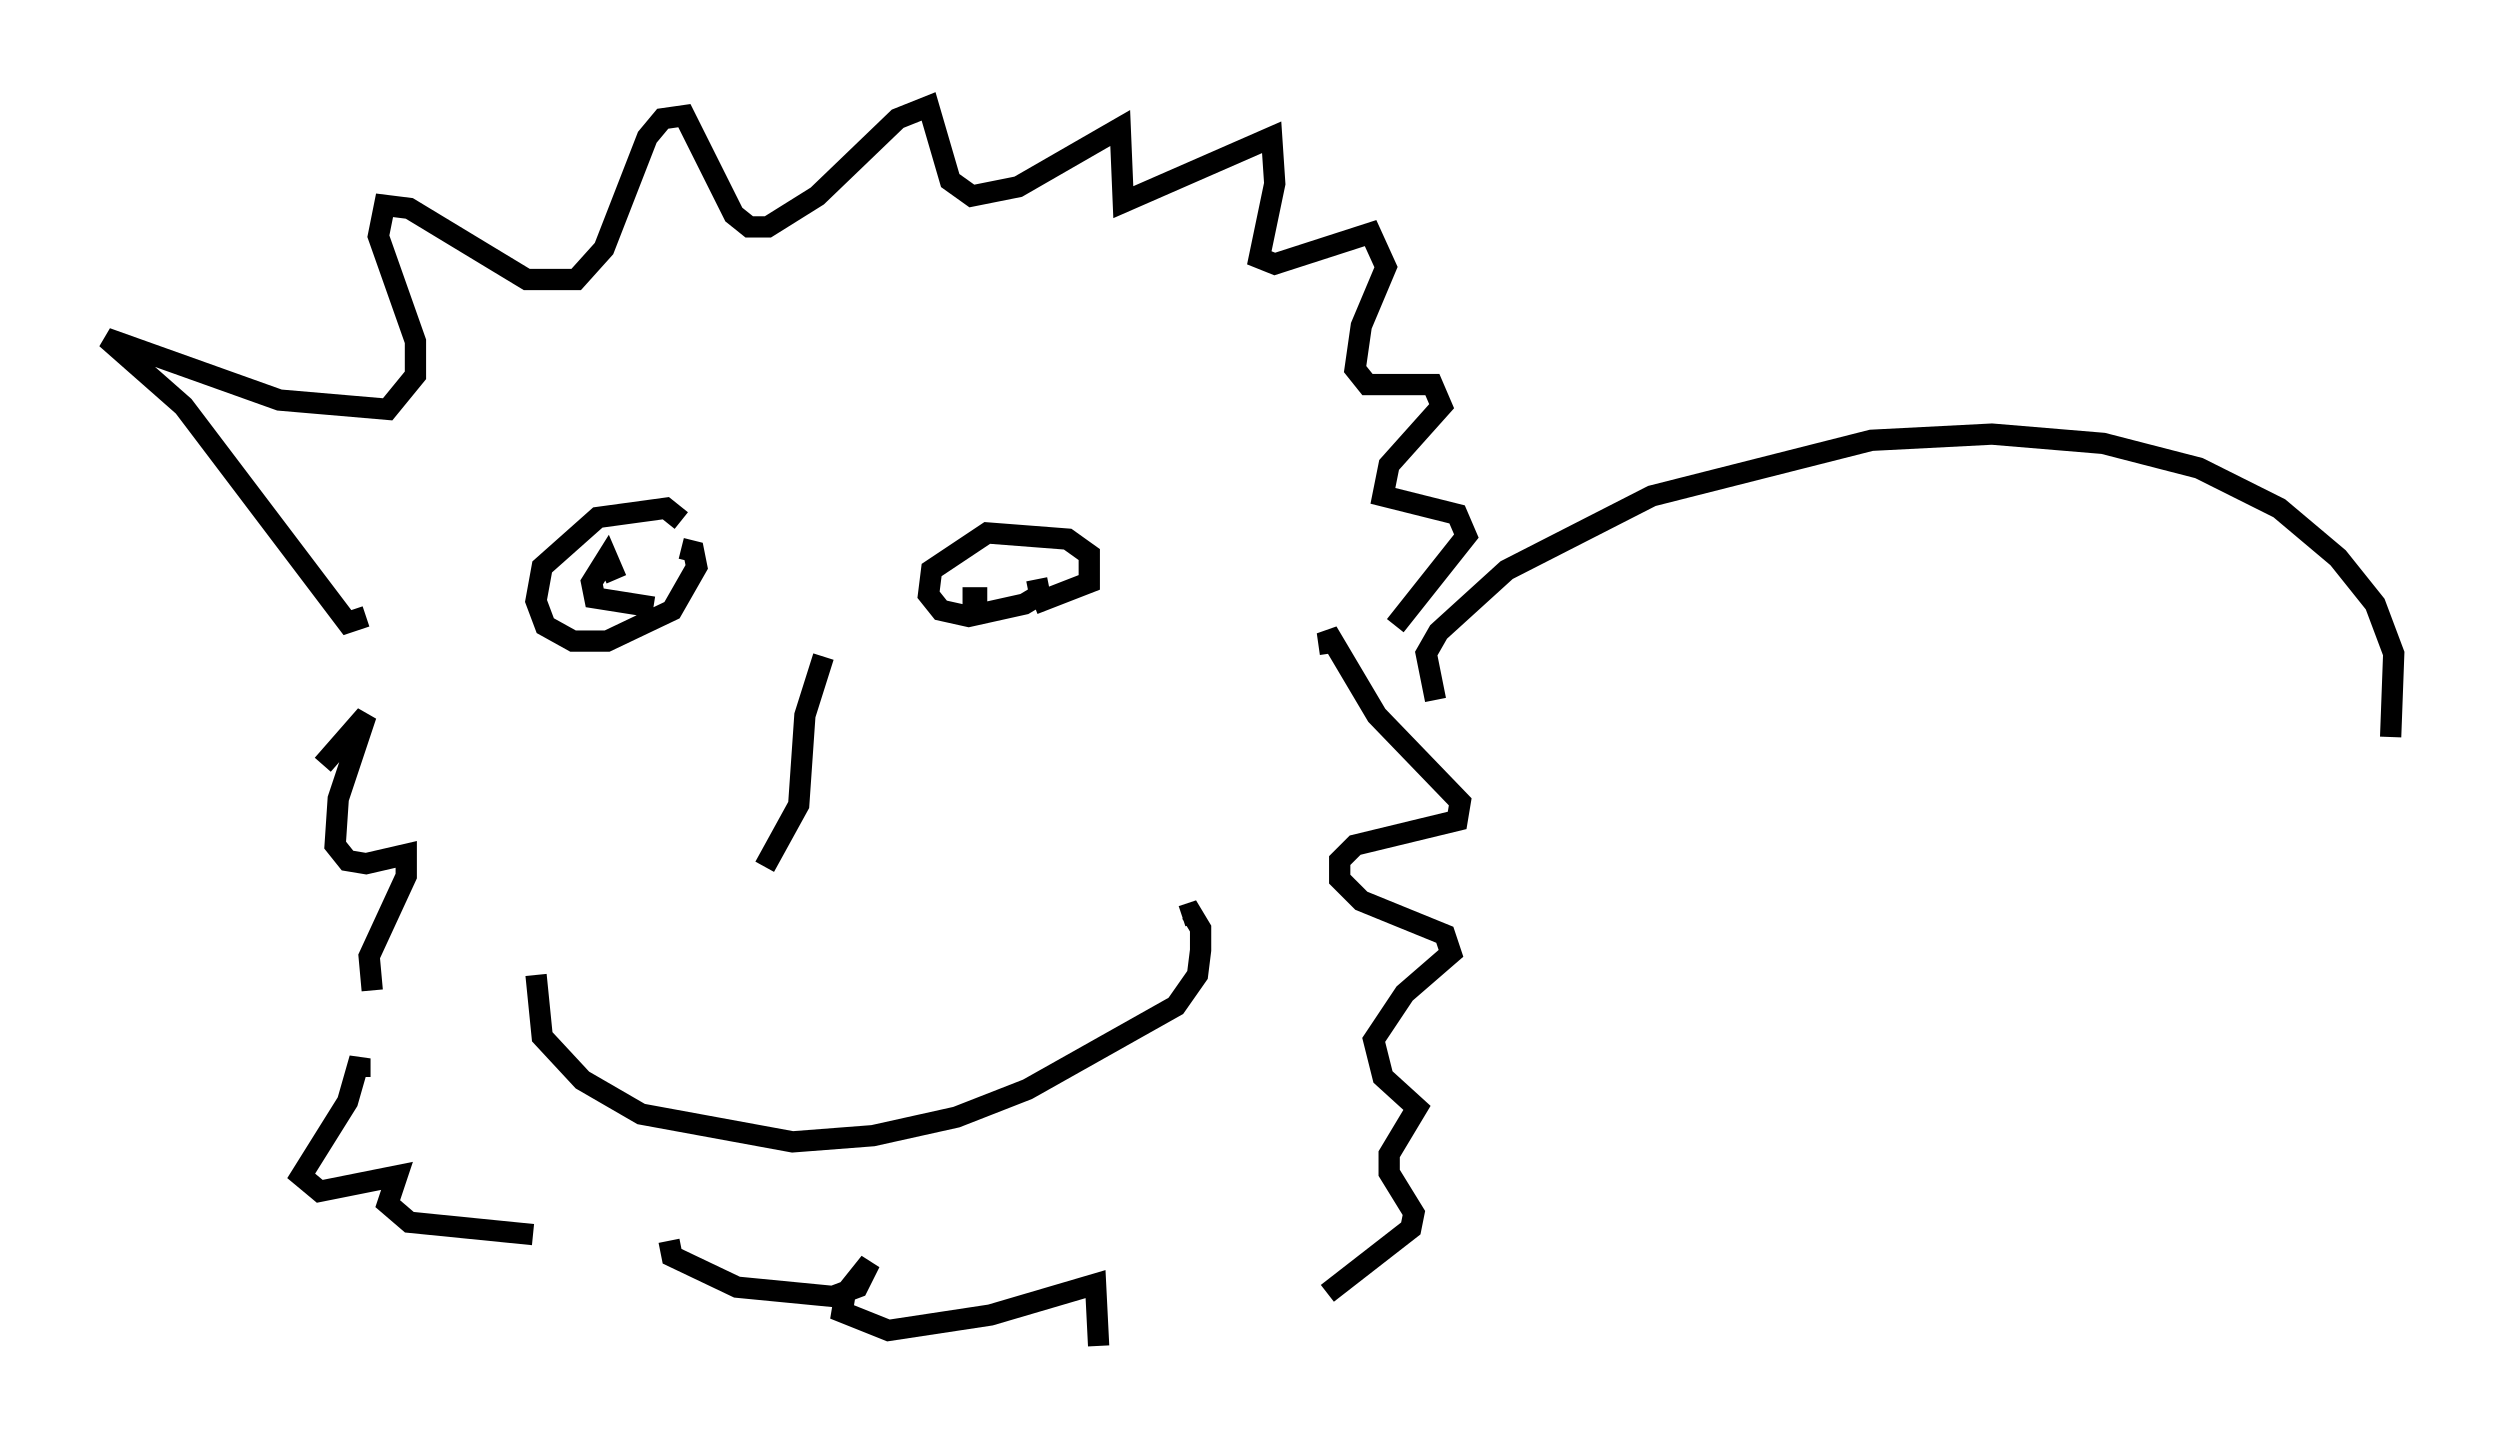 <?xml version="1.0" encoding="utf-8" ?>
<svg baseProfile="full" height="68.246" version="1.1" width="117.486" xmlns="http://www.w3.org/2000/svg" xmlns:ev="http://www.w3.org/2001/xml-events" xmlns:xlink="http://www.w3.org/1999/xlink"><defs /><rect fill="white" height="68.246" width="117.486" x="0" y="0" /><path d="M31.145, 26.207 m0.872, -1.743 l-0.726, -0.581 -3.196, 0.436 l-2.615, 2.324 -0.291, 1.598 l0.436, 1.162 1.307, 0.726 l1.598, 0.0 3.05, -1.453 l1.162, -2.034 -0.145, -0.726 l-0.581, -0.145 m-3.05, 1.453 l-0.436, -1.017 -0.726, 1.162 l0.145, 0.726 2.76, 0.436 m17.866, -0.145 l2.615, -1.017 0.0, -1.307 l-1.017, -0.726 -3.777, -0.291 l-2.615, 1.743 -0.145, 1.162 l0.581, 0.726 1.307, 0.291 l2.615, -0.581 0.726, -0.436 l-0.145, -0.726 m-3.486, 0.872 l1.162, 0.0 m-7.698, 2.76 l-0.872, 2.76 -0.291, 4.212 l-1.598, 2.905 m-18.737, -11.765 l-0.872, 0.291 -7.698, -10.168 l-3.631, -3.196 8.134, 2.905 l5.084, 0.436 1.307, -1.598 l0.0, -1.598 -1.743, -4.939 l0.291, -1.453 1.162, 0.145 l5.52, 3.341 2.324, 0.0 l1.307, -1.453 2.034, -5.229 l0.726, -0.872 1.017, -0.145 l2.324, 4.648 0.726, 0.581 l0.872, 0.0 2.324, -1.453 l3.777, -3.631 1.453, -0.581 l1.017, 3.486 1.017, 0.726 l2.179, -0.436 4.793, -2.76 l0.145, 3.486 6.972, -3.05 l0.145, 2.179 -0.726, 3.486 l0.726, 0.291 4.503, -1.453 l0.726, 1.598 -1.162, 2.76 l-0.291, 2.034 0.581, 0.726 l3.05, 0.0 0.436, 1.017 l-2.469, 2.76 -0.291, 1.453 l3.486, 0.872 0.436, 1.017 l-3.341, 4.212 m-50.402, 6.536 l2.034, -2.324 -1.307, 3.922 l-0.145, 2.179 0.581, 0.726 l0.872, 0.145 1.888, -0.436 l0.0, 1.017 -1.743, 3.777 l0.145, 1.598 m7.698, -0.726 l0.291, 2.905 1.888, 2.034 l2.76, 1.598 7.117, 1.307 l3.777, -0.291 3.922, -0.872 l3.341, -1.307 6.972, -3.922 l1.017, -1.453 0.145, -1.162 l0.0, -1.017 -0.436, -0.726 l-0.436, 0.145 m6.972, -12.346 l-0.145, -1.017 2.324, 3.922 l3.922, 4.067 -0.145, 0.872 l-4.793, 1.162 -0.726, 0.726 l0.0, 0.872 1.017, 1.017 l3.922, 1.598 0.291, 0.872 l-2.179, 1.888 -1.453, 2.179 l0.436, 1.743 1.598, 1.453 l-1.307, 2.179 0.0, 0.872 l1.162, 1.888 -0.145, 0.726 l-3.922, 3.05 m-45.464, -10.168 l0.0, -0.872 -0.581, 2.034 l-2.179, 3.486 0.872, 0.726 l3.631, -0.726 -0.436, 1.307 l1.017, 0.872 5.81, 0.581 m6.391, 0.291 l0.145, 0.726 3.05, 1.453 l4.503, 0.436 1.162, -0.436 l0.581, -1.162 -1.162, 1.453 l-0.145, 0.872 2.179, 0.872 l4.793, -0.726 4.939, -1.453 l0.145, 2.905 m15.832, -30.357 l-0.436, -2.179 0.581, -1.017 l3.196, -2.905 6.827, -3.486 l10.313, -2.615 5.665, -0.291 l5.229, 0.436 4.503, 1.162 l3.777, 1.888 2.76, 2.324 l1.743, 2.179 0.872, 2.324 l-0.145, 3.922 " fill="none" stroke="black" stroke-width="1" /></svg>